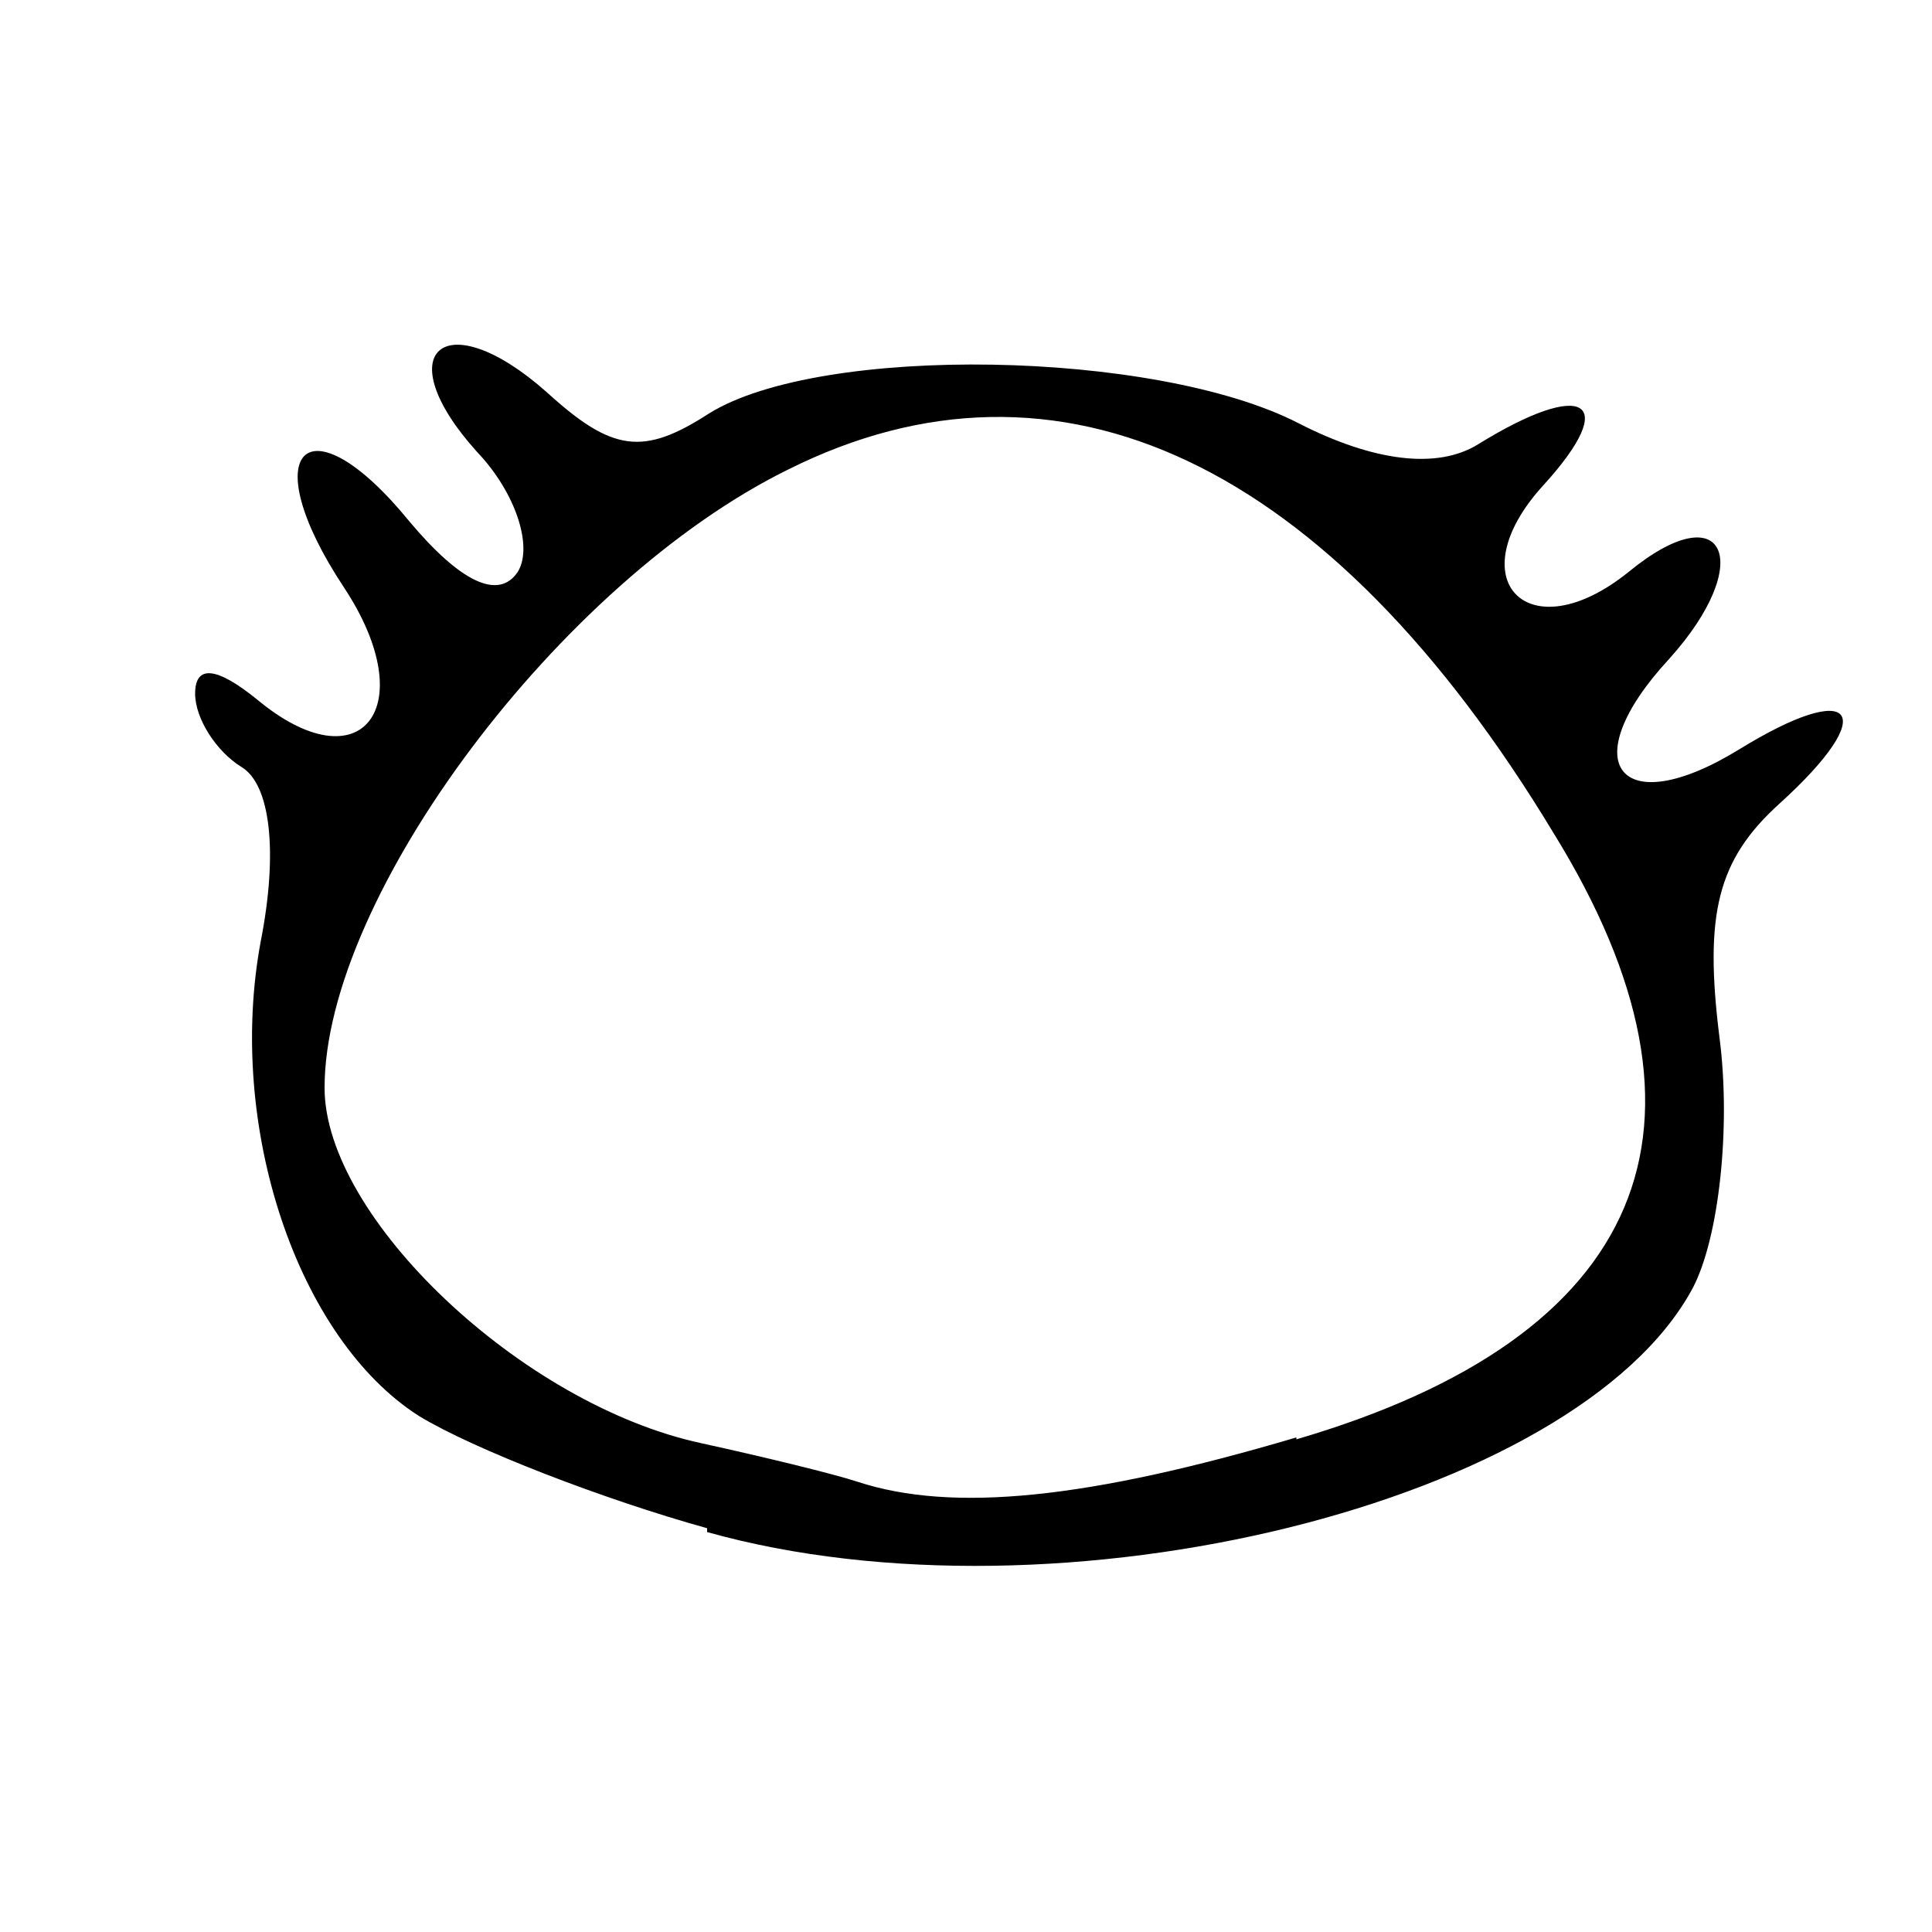 ﻿<?xml version="1.0" encoding="utf-8" standalone="no"?>
<svg xmlns:dc="http://purl.org/dc/elements/1.1/" xmlns:cc="http://creativecommons.org/ns#" xmlns:rdf="http://www.w3.org/1999/02/22-rdf-syntax-ns#" xmlns:svg="http://www.w3.org/2000/svg" xmlns="http://www.w3.org/2000/svg" xmlns:sodipodi="http://sodipodi.sourceforge.net/DTD/sodipodi-0.dtd" xmlns:inkscape="http://www.inkscape.org/namespaces/inkscape" height="1" version="1.1" width="1" id="svg2" inkscape:version="0.91 r13725" sodipodi:docname="海胆.svg">
  <defs id="defs6">
    <pattern width="1" height="1" id="海胆" patternContentUnits="objectBoundingBox">
      <path style="fill:#000000" d="M 0.366,0.791 C 0.312,0.776 0.245,0.75 0.217,0.733 0.154,0.693 0.117,0.583 0.135,0.487 c 0.009,-0.046 0.005,-0.081 -0.01,-0.09 -0.013,-0.008 -0.024,-0.025 -0.024,-0.038 0,-0.015 0.011,-0.014 0.032,0.003 0.054,0.045 0.086,0.004 0.045,-0.058 -0.047,-0.071 -0.019,-0.099 0.034,-0.034 0.026,0.031 0.046,0.041 0.056,0.026 0.008,-0.013 -0.001,-0.041 -0.021,-0.062 -0.047,-0.052 -0.017,-0.078 0.036,-0.031 0.034,0.031 0.05,0.033 0.084,0.011 0.058,-0.036 0.231,-0.033 0.305,0.005 0.039,0.02 0.072,0.024 0.093,0.011 0.055,-0.034 0.074,-0.023 0.034,0.021 -0.045,0.049 -0.008,0.087 0.044,0.045 0.05,-0.041 0.066,-0.005 0.021,0.045 -0.05,0.054 -0.026,0.085 0.036,0.047 0.06,-0.037 0.074,-0.02 0.021,0.028 -0.032,0.029 -0.039,0.057 -0.031,0.121 0.006,0.046 -1.5448e-4,0.104 -0.014,0.13 -0.06,0.111 -0.328,0.177 -0.51,0.126 z M 0.671,0.745 C 0.852,0.692 0.898,0.583 0.804,0.431 0.688,0.239 0.548,0.173 0.408,0.243 0.29,0.301 0.168,0.464 0.168,0.563 c -8.724e-5,0.067 0.102,0.164 0.195,0.184 0.032,0.007 0.069,0.016 0.081,0.02 0.049,0.016 0.119,0.009 0.227,-0.023 z" id="path17988" inkscape:connector-curvature="0" />
    </pattern>
  </defs>
  <sodipodi:namedview pagecolor="#ffffff" bordercolor="#666666" borderopacity="1" objecttolerance="10" gridtolerance="10" guidetolerance="10" inkscape:pageopacity="0" inkscape:pageshadow="2" inkscape:window-width="1600" inkscape:window-height="838" id="namedview4" showgrid="false" inkscape:zoom="203.57447" inkscape:cx="0.8046875" inkscape:cy="-0.328125" inkscape:window-x="-8" inkscape:window-y="-8" inkscape:window-maximized="1" inkscape:current-layer="svg2" />
  <path style="fill:#000000" d="M 0.366,0.791 C 0.312,0.776 0.245,0.75 0.217,0.733 0.154,0.693 0.117,0.583 0.135,0.487 c 0.009,-0.046 0.005,-0.081 -0.01,-0.09 -0.013,-0.008 -0.024,-0.025 -0.024,-0.038 0,-0.015 0.011,-0.014 0.032,0.003 0.054,0.045 0.086,0.004 0.045,-0.058 -0.047,-0.071 -0.019,-0.099 0.034,-0.034 0.026,0.031 0.046,0.041 0.056,0.026 0.008,-0.013 -0.001,-0.041 -0.021,-0.062 -0.047,-0.052 -0.017,-0.078 0.036,-0.031 0.034,0.031 0.05,0.033 0.084,0.011 0.058,-0.036 0.231,-0.033 0.305,0.005 0.039,0.02 0.072,0.024 0.093,0.011 0.055,-0.034 0.074,-0.023 0.034,0.021 -0.045,0.049 -0.008,0.087 0.044,0.045 0.05,-0.041 0.066,-0.005 0.021,0.045 -0.05,0.054 -0.026,0.085 0.036,0.047 0.06,-0.037 0.074,-0.02 0.021,0.028 -0.032,0.029 -0.039,0.057 -0.031,0.121 0.006,0.046 -1.5448e-4,0.104 -0.014,0.13 -0.06,0.111 -0.328,0.177 -0.51,0.126 z M 0.671,0.745 C 0.852,0.692 0.898,0.583 0.804,0.431 0.688,0.239 0.548,0.173 0.408,0.243 0.29,0.301 0.168,0.464 0.168,0.563 c -8.724e-5,0.067 0.102,0.164 0.195,0.184 0.032,0.007 0.069,0.016 0.081,0.02 0.049,0.016 0.119,0.009 0.227,-0.023 z" id="path17988" inkscape:connector-curvature="0" />
</svg>